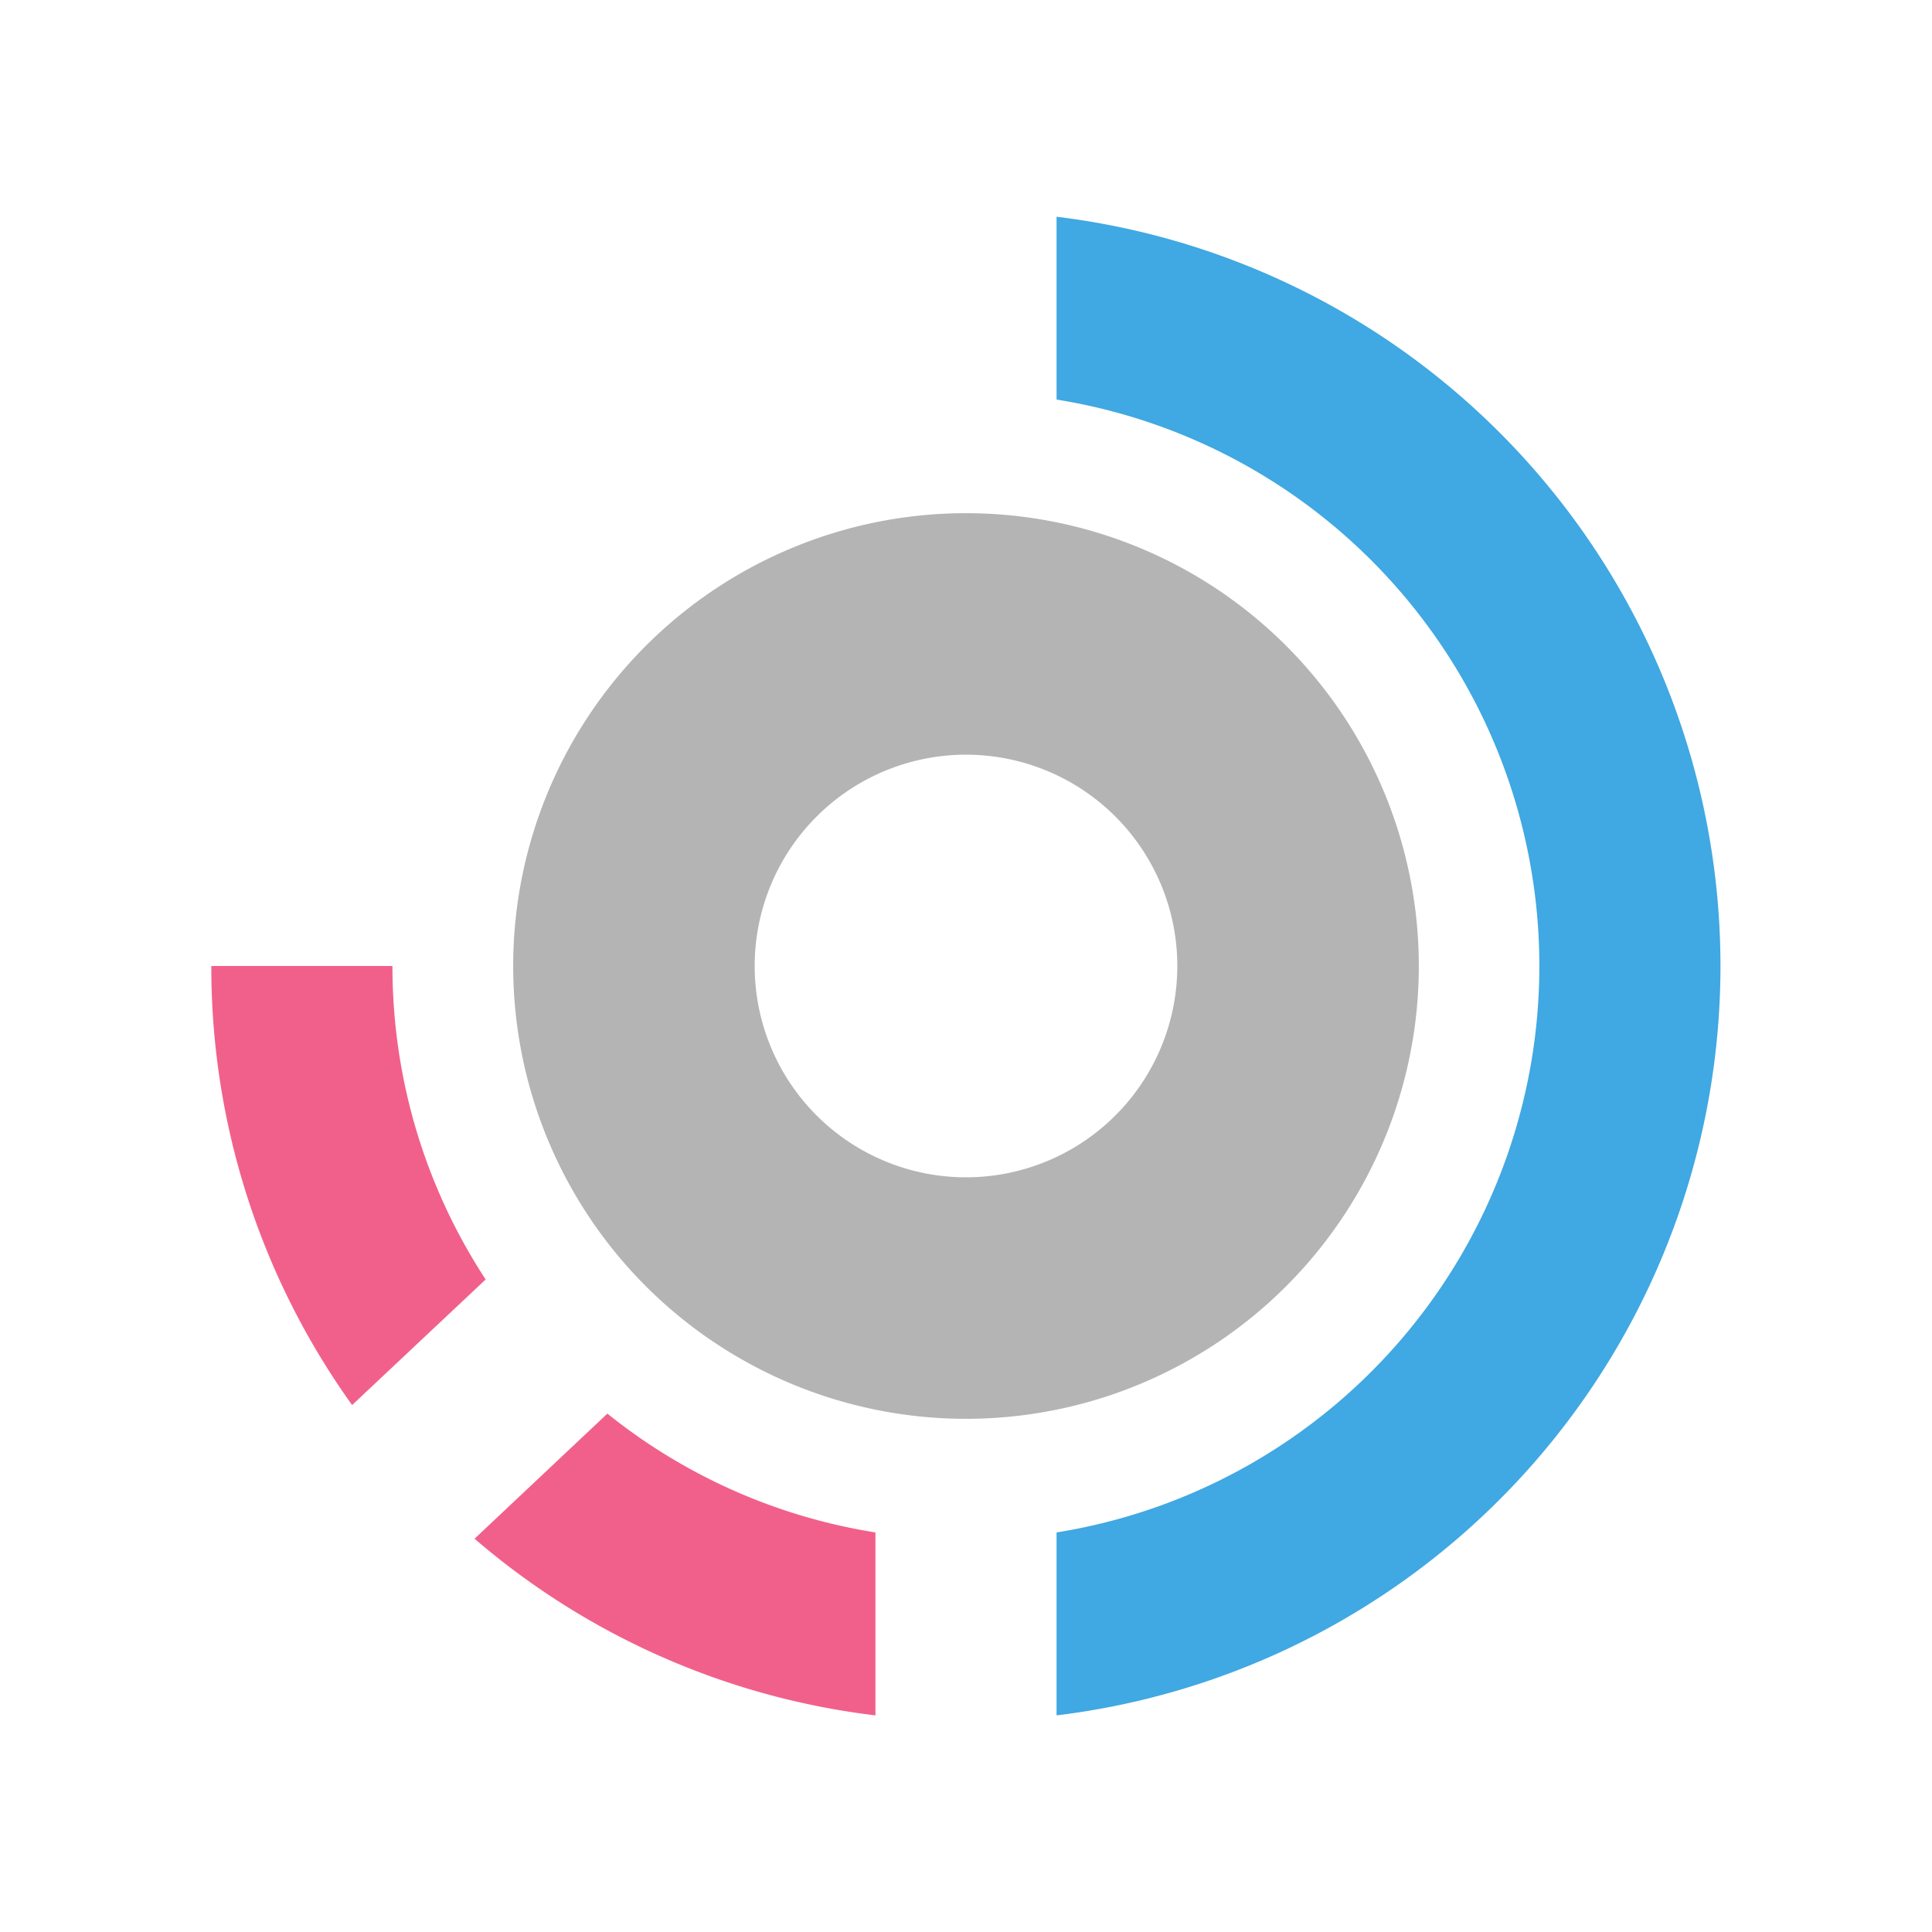 <svg xmlns="http://www.w3.org/2000/svg" width="16" height="16" fill="none"><path fill="#B4B4B4" fill-rule="evenodd" d="M8 9.75a1.75 1.75 0 1 0 0-3.5 1.75 1.75 0 0 0 0 3.5Zm0 2a3.75 3.75 0 1 0 0-7.5 3.75 3.75 0 0 0 0 7.5Z" clip-rule="evenodd"/><path fill="#40A8E2" d="M8.75 14.206a6.251 6.251 0 0 0 0-12.411v1.514a4.751 4.751 0 0 1 0 9.382v1.514Z"/><path fill="#F1608B" d="M7.25 12.691a4.728 4.728 0 0 1-2.22-.984l-1.1 1.036a6.225 6.225 0 0 0 3.32 1.463V12.69ZM2.916 11.636A6.221 6.221 0 0 1 1.75 8h1.5c0 .958.284 1.85.772 2.596l-1.106 1.04Z"/></svg>
